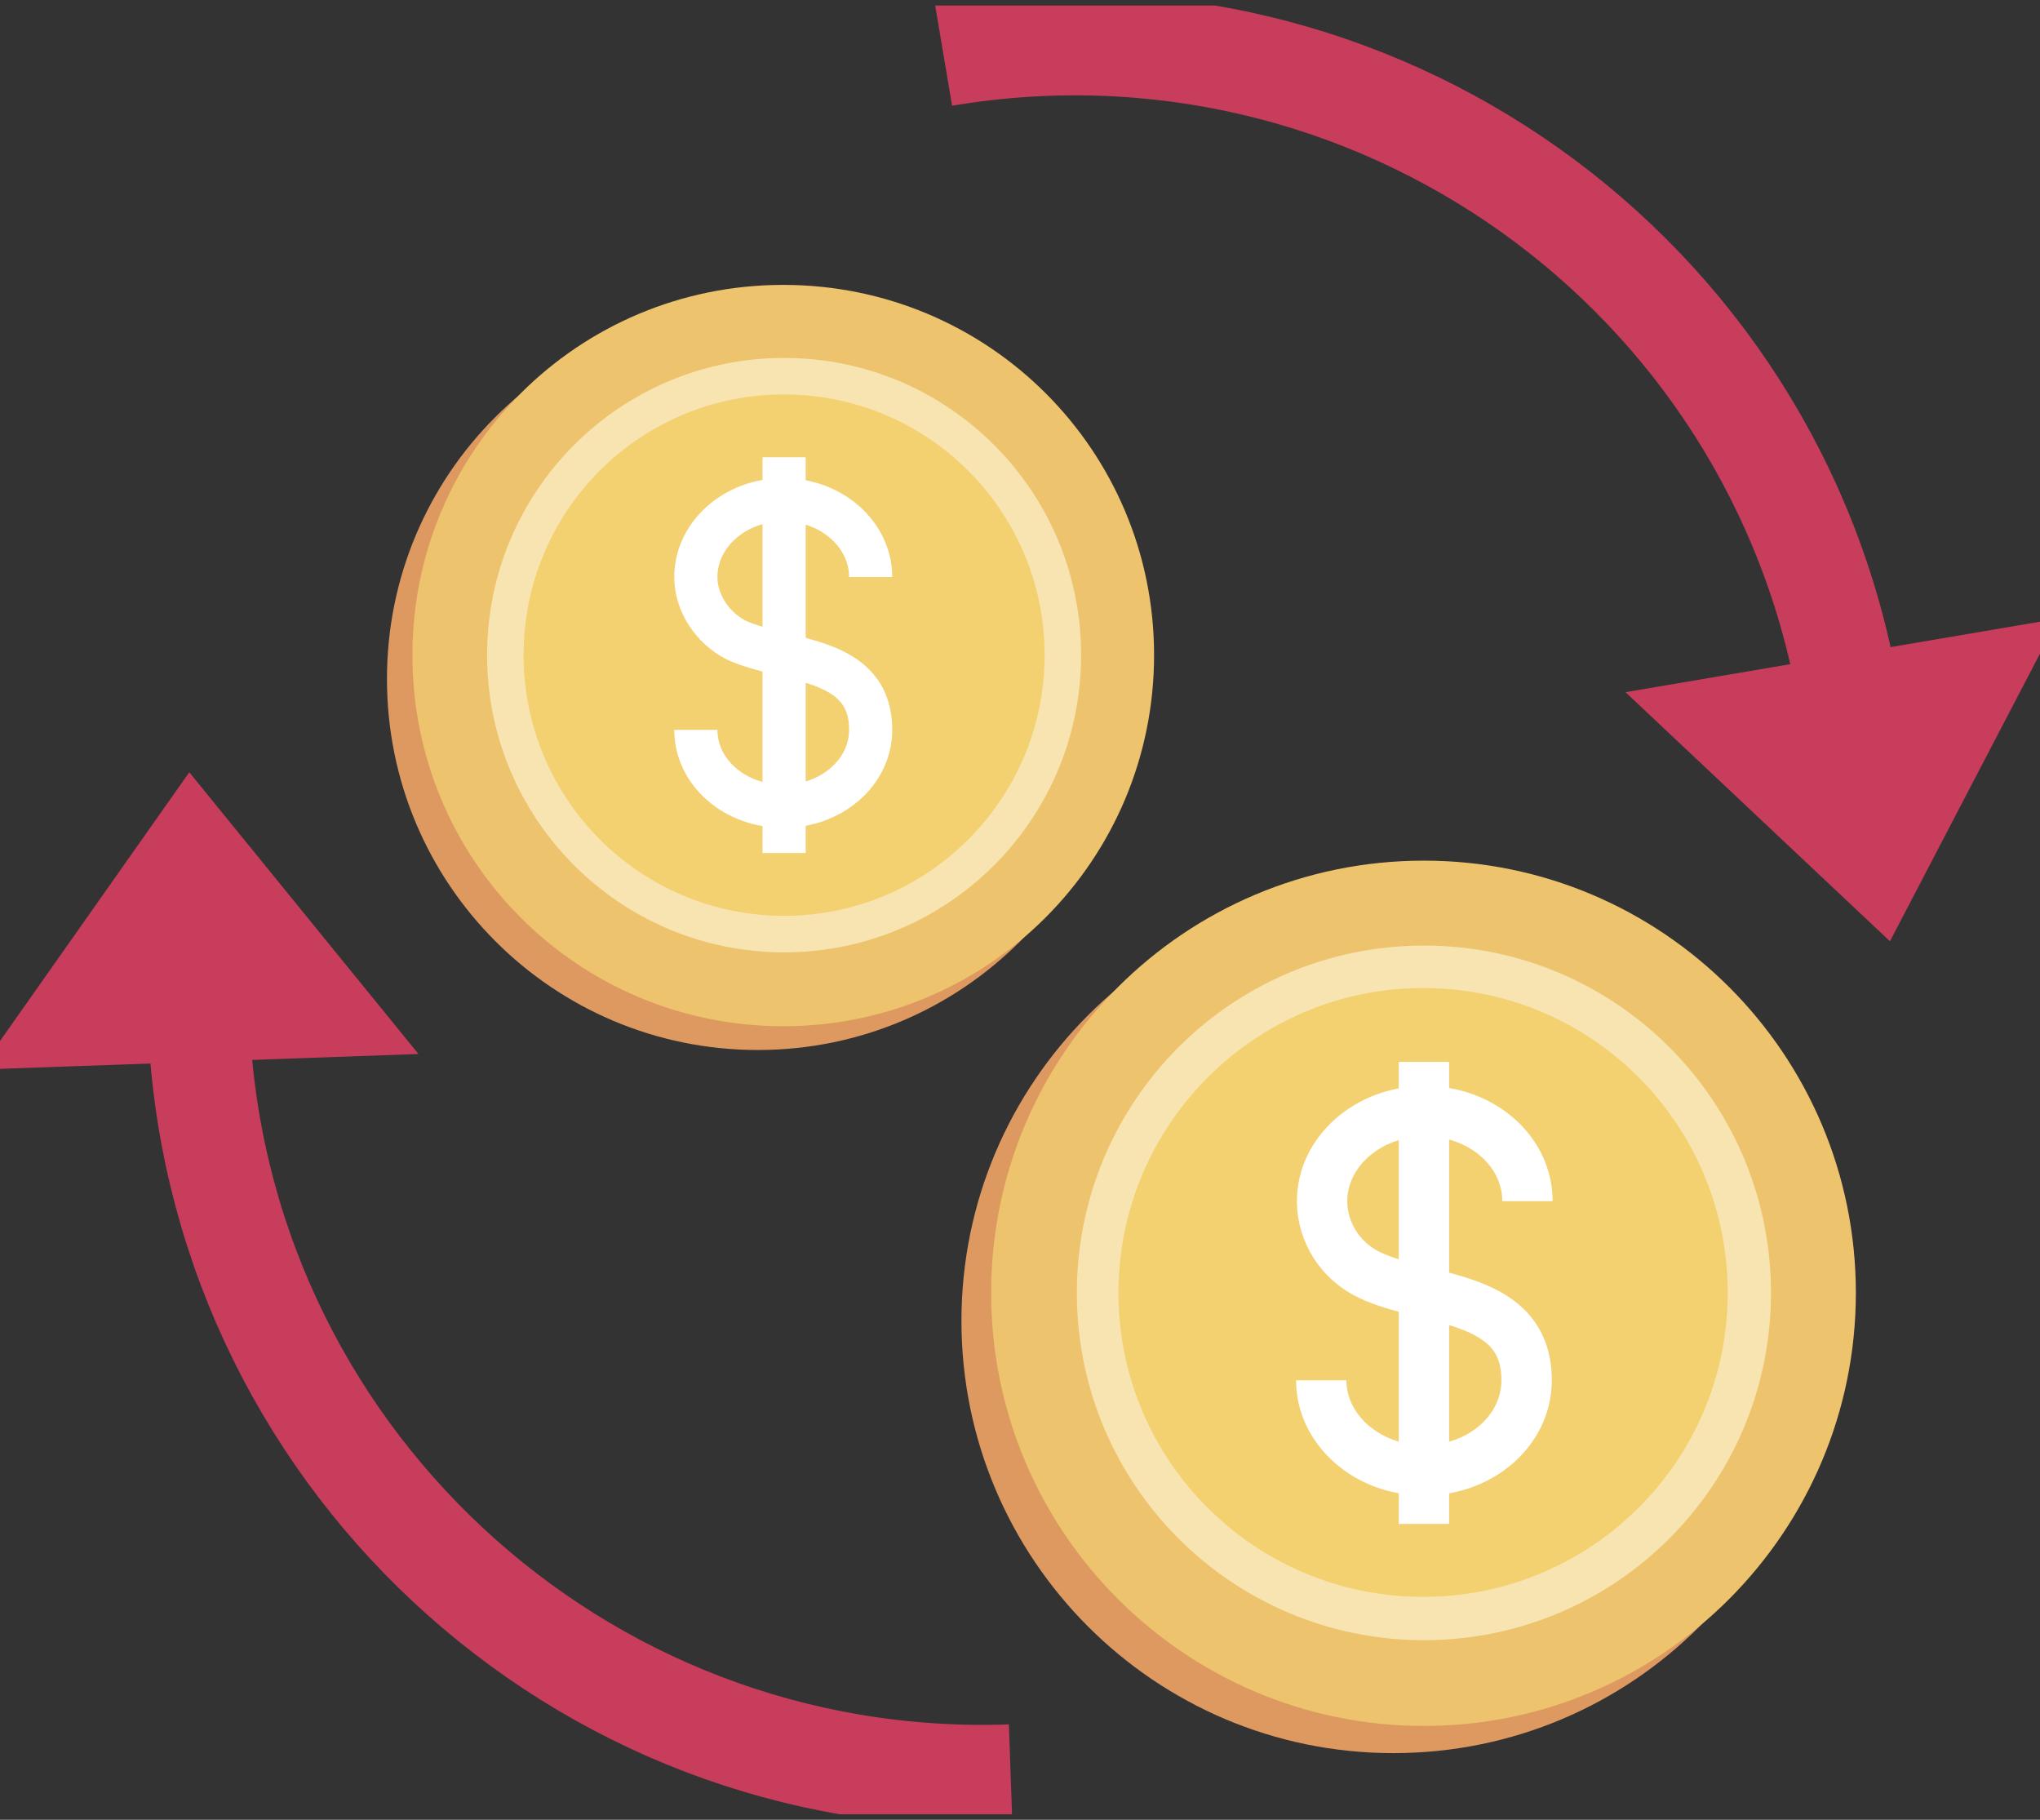 <svg width="185" height="165" viewBox="0 0 185 165" fill="none" xmlns="http://www.w3.org/2000/svg">
<rect x="0" y="0" width="185" height="165" fill="#333333" stroke="none"/>
<g clip-path="url(#clip0_3_10271)">
<path d="M102.35 61.557C102.35 80.113 87.344 95.204 68.721 95.204C50.175 95.204 35.092 80.19 35.092 61.557C35.092 43.001 50.098 27.987 68.721 27.987C87.267 27.987 102.35 43.001 102.35 61.557Z" fill="#DE9961"/>
<path d="M104.659 59.401C104.659 77.957 89.653 93.048 71.029 93.048C52.406 93.048 37.4 78.034 37.4 59.401C37.4 40.846 52.406 25.831 71.029 25.831C89.653 25.831 104.659 40.846 104.659 59.401Z" fill="#EDC36D"/>
<path d="M71.107 86.35C85.982 86.35 98.041 74.284 98.041 59.401C98.041 44.518 85.982 32.453 71.107 32.453C56.231 32.453 44.172 44.518 44.172 59.401C44.172 74.284 56.231 86.35 71.107 86.35Z" fill="#F8E4B0"/>
<path d="M94.732 59.401C94.732 72.491 84.112 83.039 71.107 83.039C58.024 83.039 47.481 72.414 47.481 59.401C47.481 46.312 58.024 35.764 71.107 35.764C84.112 35.764 94.732 46.312 94.732 59.401Z" fill="#F3D171"/>
<path d="M63.103 66.177C63.103 70.027 66.643 73.106 71.03 73.106C75.416 73.106 78.956 70.027 78.956 66.177C78.956 59.401 71.184 60.094 66.72 58.015C64.642 56.937 63.103 54.705 63.103 52.318C63.103 48.468 66.643 45.311 71.03 45.311C75.416 45.311 78.956 48.468 78.956 52.318" stroke="white" stroke-width="3.912" stroke-miterlimit="10"/>
<path d="M71.107 41.461V77.341" stroke="white" stroke-width="3.912" stroke-miterlimit="10"/>
<path d="M165.607 119.766C165.607 141.401 148.062 158.956 126.36 158.956C104.736 158.956 87.19 141.401 87.19 119.766C87.19 98.13 104.736 80.575 126.36 80.575C148.062 80.575 165.607 98.13 165.607 119.766Z" fill="#DE9961"/>
<path d="M168.301 117.225C168.301 138.86 150.755 156.492 129.131 156.492C107.506 156.492 89.883 138.937 89.883 117.225C89.883 95.589 107.429 78.034 129.131 78.034C150.755 78.034 168.301 95.589 168.301 117.225Z" fill="#EDC36D"/>
<path d="M160.605 117.225C160.605 134.626 146.522 148.716 129.131 148.716C111.739 148.716 97.656 134.626 97.656 117.225C97.656 99.824 111.739 85.734 129.131 85.734C146.522 85.734 160.605 99.824 160.605 117.225Z" fill="#F8E4B0"/>
<path d="M156.681 117.225C156.681 132.47 144.291 144.789 129.054 144.789C113.817 144.789 101.427 132.47 101.427 117.225C101.427 101.98 113.817 89.584 129.054 89.584C144.368 89.584 156.681 101.98 156.681 117.225Z" fill="#F3D171"/>
<path d="M119.819 125.155C119.819 129.621 123.975 133.317 129.131 133.317C134.287 133.317 138.442 129.698 138.442 125.155C138.442 117.302 129.362 118.072 124.206 115.608C121.589 114.376 119.896 111.758 119.896 108.909C119.896 104.444 124.052 100.748 129.208 100.748C134.364 100.748 138.519 104.367 138.519 108.909" stroke="white" stroke-width="4.567" stroke-miterlimit="10"/>
<path d="M129.131 96.282V138.168" stroke="white" stroke-width="4.567" stroke-miterlimit="10"/>
<path d="M85.574 5.043C124.359 -1.502 161.144 24.599 167.685 63.405" stroke="#C93D5C" stroke-width="9.216" stroke-miterlimit="10"/>
<path d="M155.911 65.33L179.459 61.326L170.301 78.881L155.911 65.33Z" fill="#C93D5C" stroke="#C93D5C" stroke-width="7.915" stroke-miterlimit="10"/>
<path d="M91.653 160.958C52.329 162.344 19.392 131.546 18.007 92.278" stroke="#C93D5C" stroke-width="9.216" stroke-miterlimit="10"/>
<path d="M29.858 91.893L6.002 92.74L17.392 76.571L29.858 91.893Z" fill="#C93D5C" stroke="#C93D5C" stroke-width="7.915" stroke-miterlimit="10"/>
</g>
<defs>
<clipPath id="clip0_3_10271">
<rect width="185" height="164" fill="white" transform="translate(0 0.5)"/>
</clipPath>
</defs>
</svg>
